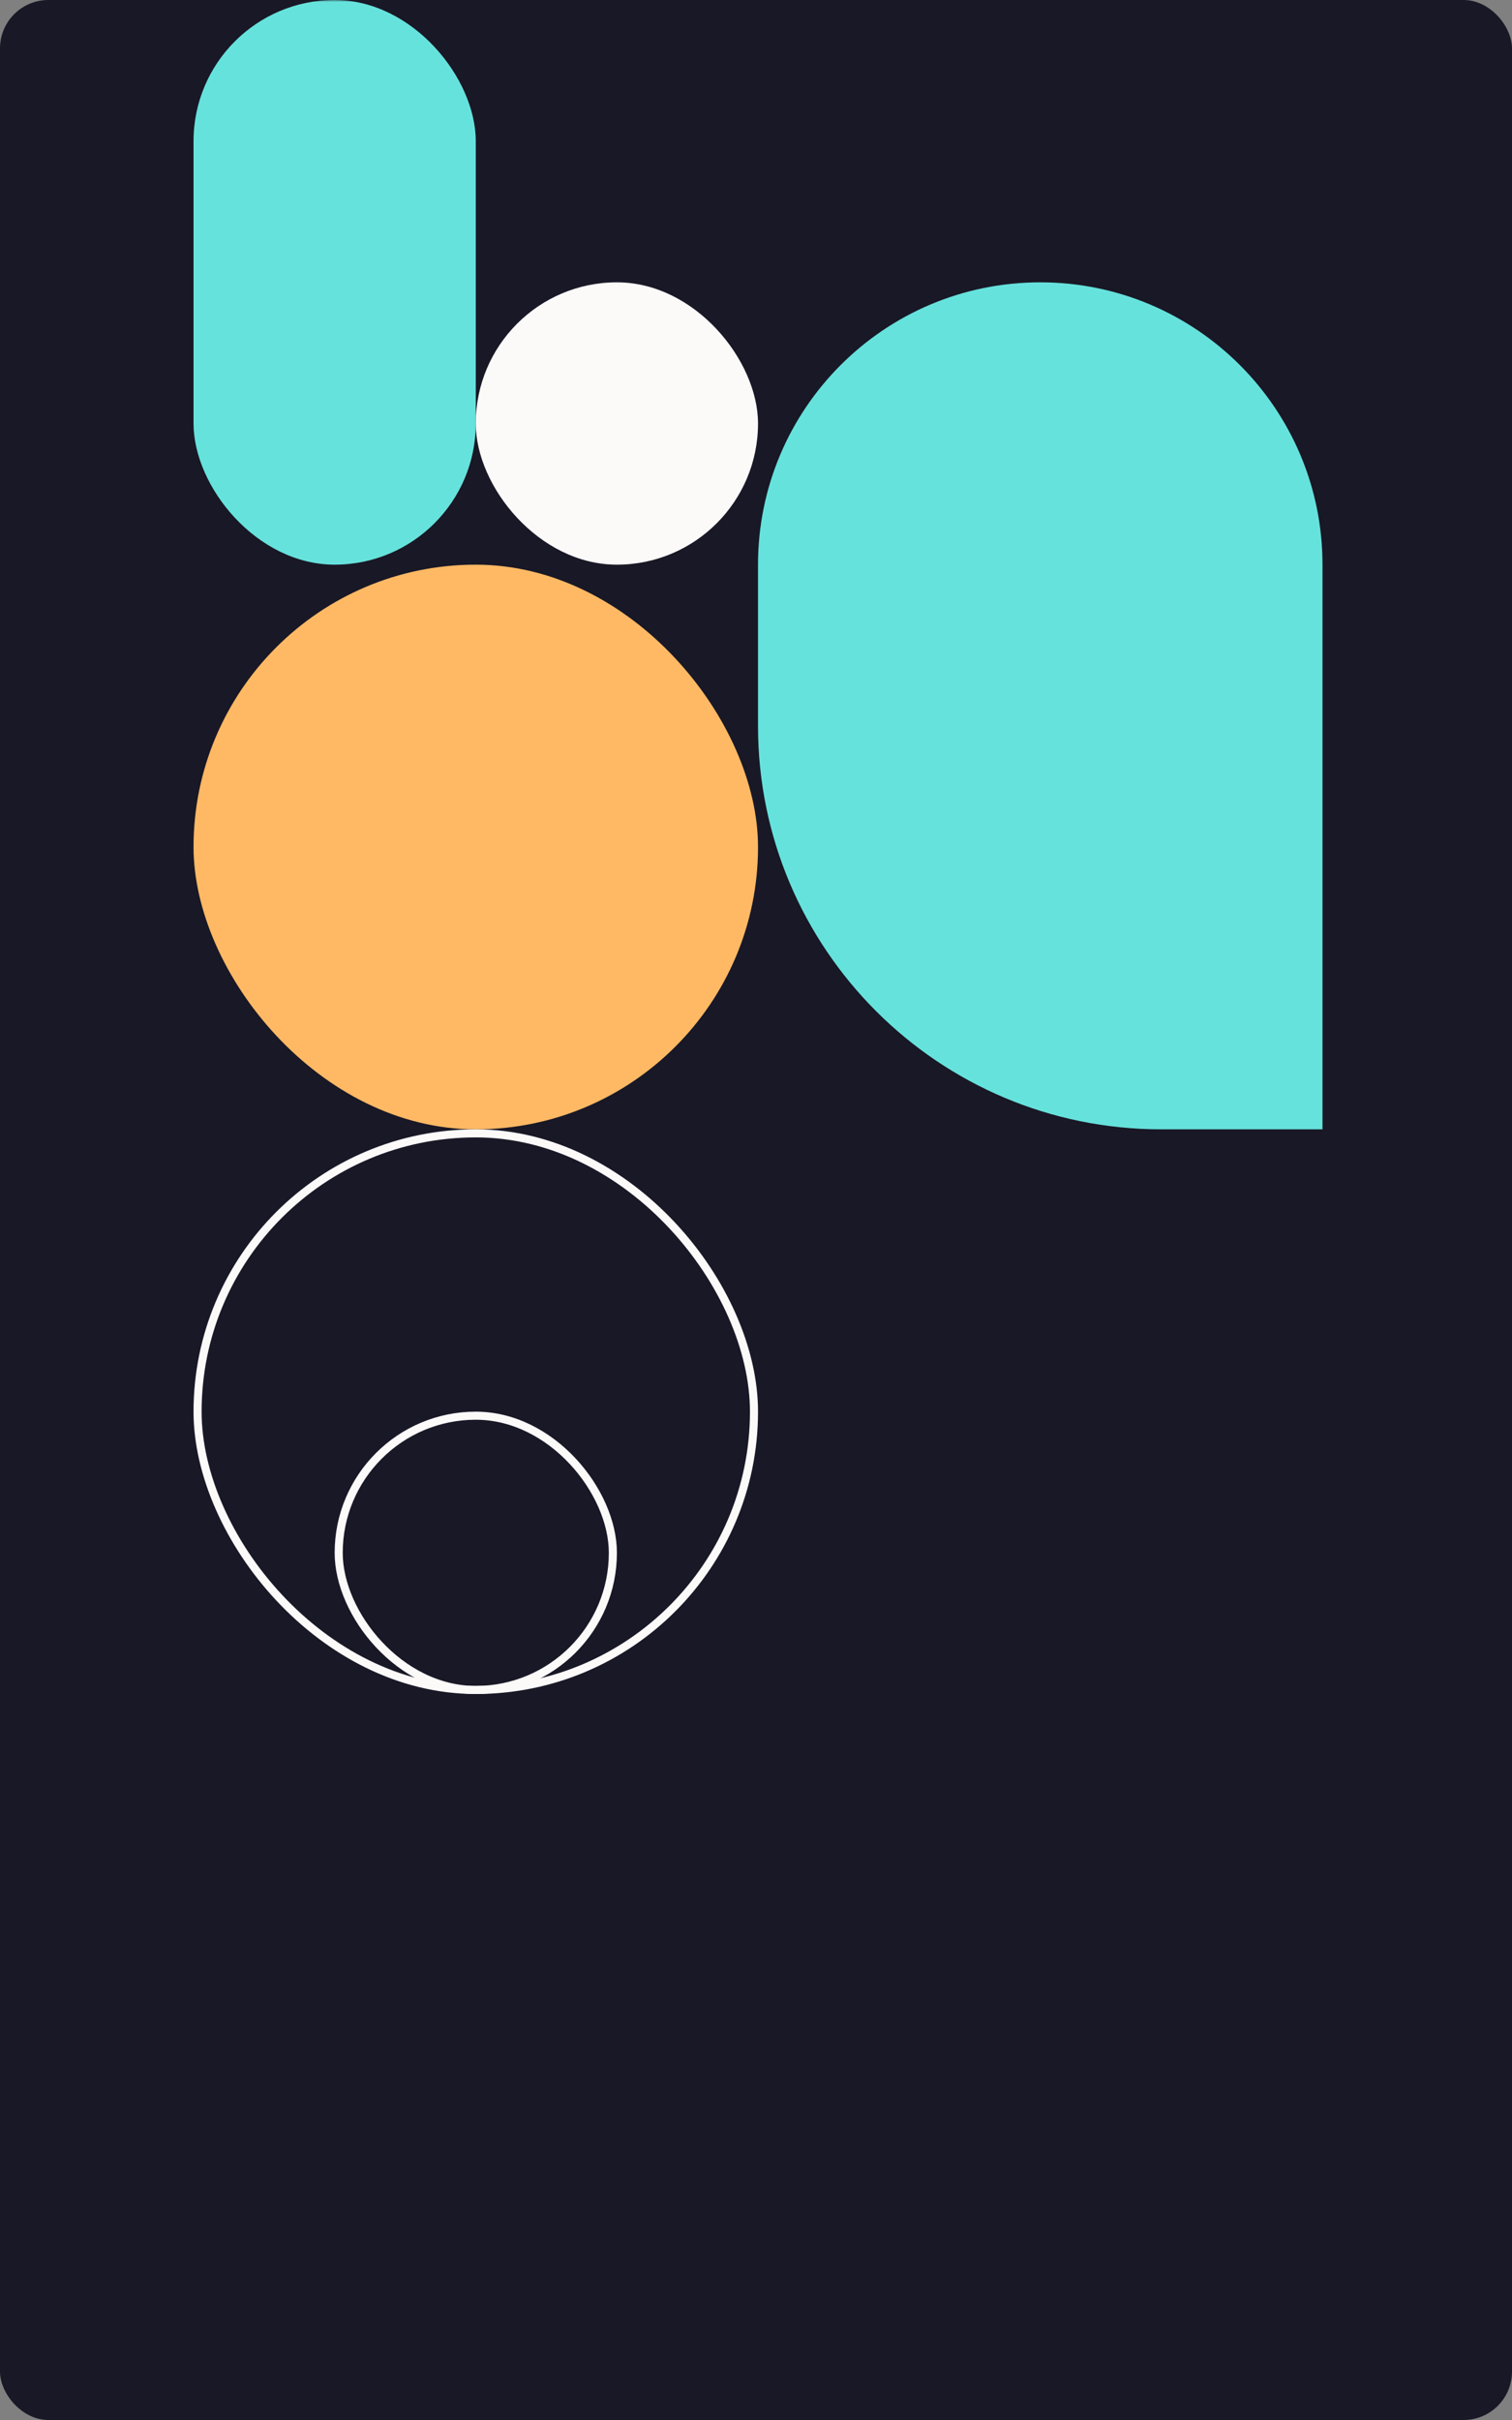 <svg width="375" height="600" viewBox="0 0 375 600" fill="none" xmlns="http://www.w3.org/2000/svg">
<rect x="0" y="0" width="375" height="600" fill="#808080" stroke="none"/>
<rect width="375" height="600" rx="12" fill="#191826"/>
<mask id="mask0_0_11" style="mask-type:luminance" maskUnits="userSpaceOnUse" x="0" y="0" width="375" height="600">
<rect width="375" height="600" rx="12" fill="white"/>
</mask>
<g mask="url(#mask0_0_11)">
<path d="M188 140C188 101.34 219.34 70 258 70C296.66 70 328 101.34 328 140V280H288C232.772 280 188 235.228 188 180V140Z" fill="#66E2DC"/>
<rect x="118" y="70" width="70" height="70" rx="35" fill="#FCFAF9"/>
<rect x="48" width="70" height="140" rx="35" fill="#66E2DC"/>
<rect x="48" y="140" width="140" height="140" rx="70" fill="#FFB964"/>
<rect x="49" y="281" width="138" height="138" rx="69" stroke="#FCFAF9" stroke-width="2"/>
<rect x="84" y="351" width="68" height="68" rx="34" stroke="#FCFAF9" stroke-width="2"/>
</g>
</svg>
